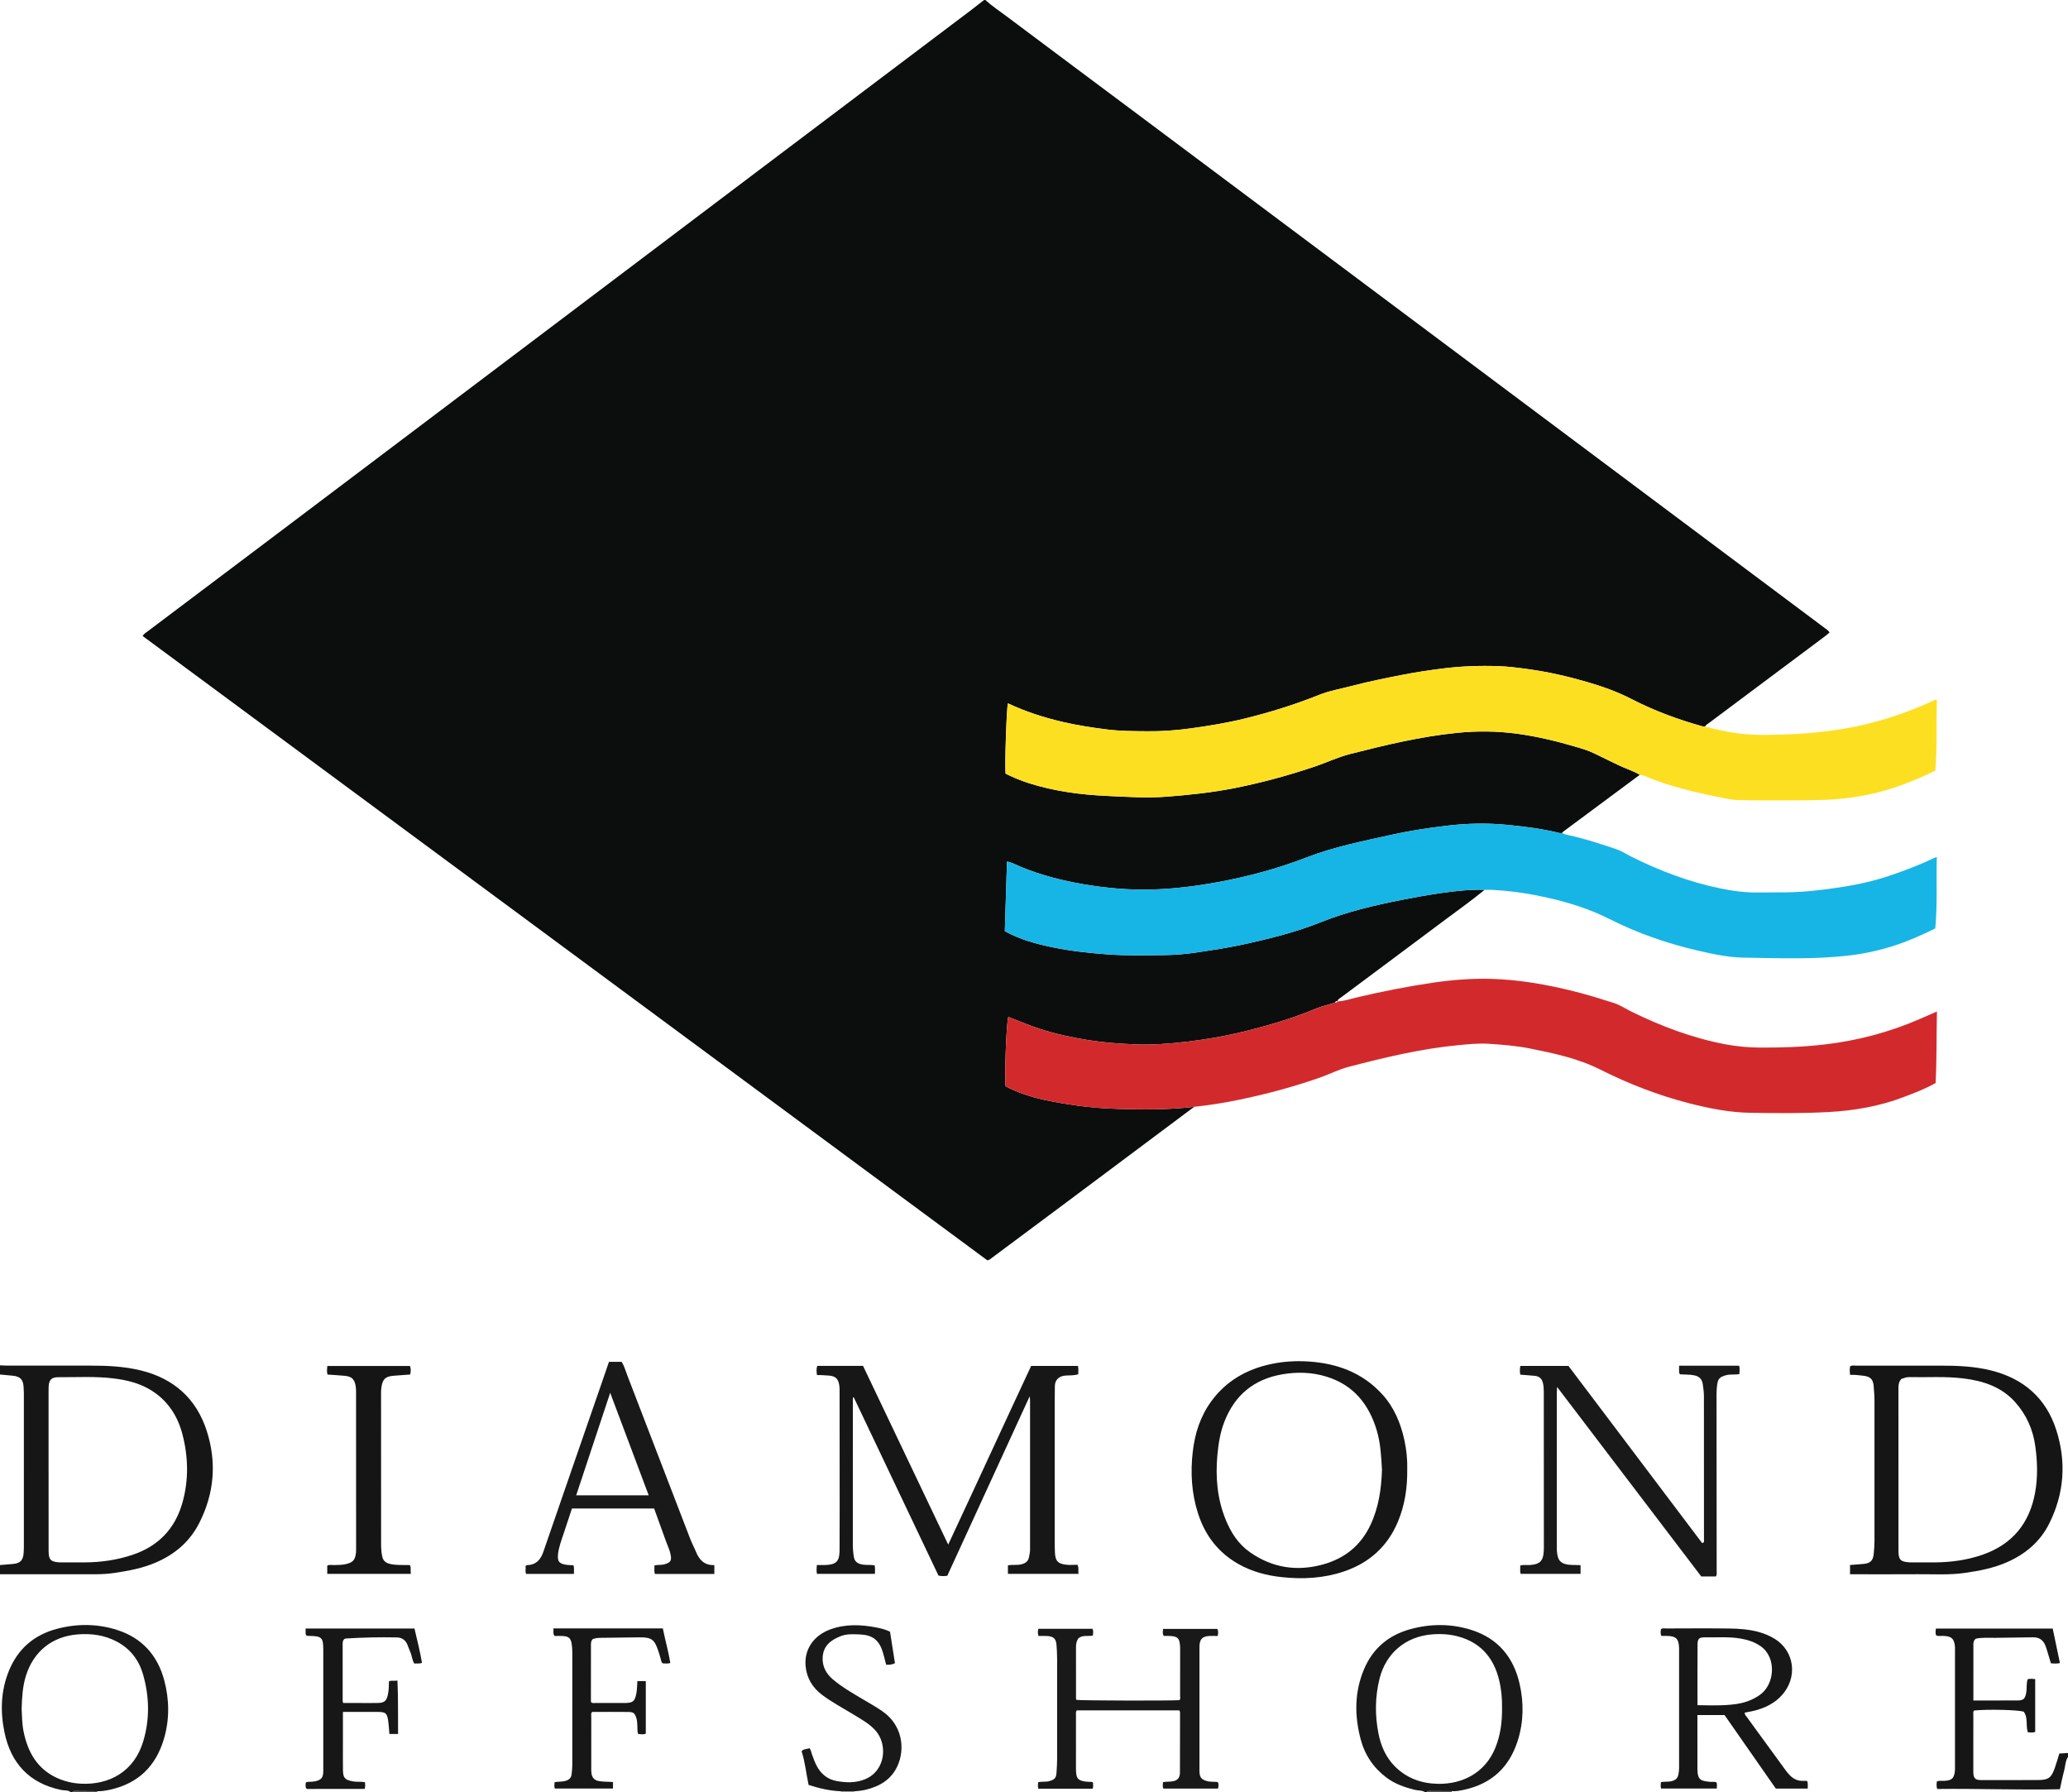 <?xml version="1.0" encoding="iso-8859-1"?>
<!-- Generator: Adobe Illustrator 27.0.0, SVG Export Plug-In . SVG Version: 6.00 Build 0)  -->
<svg version="1.1" id="Layer_1" xmlns="http://www.w3.org/2000/svg" xmlns:xlink="http://www.w3.org/1999/xlink" x="0px" y="0px"
	 viewBox="0 0 1574 1364" style="enable-background:new 0 0 1574 1364;" xml:space="preserve">
<g>
	<path style="fill:#0C0D0D;" d="M750,0c5.024,4.609,10.717,8.36,16.148,12.434c34.205,25.651,68.507,51.174,102.754,76.771
		c83.684,62.547,167.356,125.11,251.032,187.667c53.959,40.34,107.918,80.679,161.877,121.02
		c35.707,26.695,71.415,53.391,107.118,80.091c1.185,0.886,2.512,1.618,3.596,3.298c-1.162,0.973-2.329,2.05-3.593,2.996
		c-29.307,21.916-58.625,43.818-87.937,65.726c-1.186,0.886-2.548,1.574-3.357,2.9c-0.499-0.009-1.027,0.087-1.492-0.043
		c-18.716-5.225-36.925-11.911-54.177-20.807c-10.986-5.665-22.442-9.697-34.213-13.123c-14.66-4.266-29.518-7.641-44.642-9.714
		c-7.402-1.015-14.814-2.003-22.315-2.272c-14.503-0.521-28.917,0.008-43.334,1.857c-10.048,1.289-20.057,2.779-29.979,4.726
		c-13.003,2.551-26.01,5.142-38.835,8.522c-8.16,2.151-16.624,3.556-24.403,6.667c-18.509,7.402-37.455,13.336-56.757,18.074
		c-13.681,3.358-27.6,5.641-41.596,7.546c-10.763,1.465-21.559,2.247-32.322,2.15c-10.278-0.092-20.607-0.076-30.898-1.356
		c-11.379-1.416-22.678-3.136-33.834-5.744c-14.342-3.352-28.317-7.834-41.687-14.146c-1.073,3.833-2.518,48.44-1.742,53.521
		c5.652,2.825,11.583,5.292,17.746,7.25c19.289,6.13,39.233,8.763,59.279,9.682c15.088,0.692,30.205,1.753,45.411,0.587
		c17.587-1.349,35.083-3.186,52.349-6.644c20.637-4.132,40.929-9.66,60.888-16.422c8.785-2.976,17.186-7.035,26.192-9.335
		c26.987-6.894,54.025-13.393,81.861-16.194c15.177-1.527,30.248-1.377,45.245,0.627c15.442,2.063,30.612,5.746,45.567,10.168
		c4.437,1.312,8.929,2.671,13.076,4.671c6.269,3.023,12.522,6.081,18.789,9.113c5.366,2.596,11.143,4.26,16.272,7.357
		c-19.423,14.407-38.848,28.812-58.262,43.23c-0.379,0.281-0.645,0.715-0.964,1.078c-0.666,0-1.365,0.136-1.992-0.019
		c-12.922-3.19-26.072-4.86-39.297-6.165c-15.325-1.512-30.648-1.23-45.871,0.576c-13.993,1.659-27.979,3.695-41.75,6.761
		c-22.11,4.923-44.317,9.228-65.643,17.484c-21.927,8.489-44.684,14.583-67.886,18.838c-15.72,2.883-31.533,4.839-47.492,5.444
		c-18.353,0.696-36.587-0.919-54.652-4.007c-16.022-2.739-31.722-6.829-46.843-12.96c-3.45-1.399-6.715-3.383-10.985-4.236
		c-0.566,17.983-1.119,35.551-1.667,52.985c11.813,6.476,24.128,9.75,36.638,12.318c13.684,2.81,27.542,4.286,41.485,5.32
		c14.829,1.1,29.644,0.779,44.458,0.535c7.964-0.131,15.972-0.865,23.852-2.045c11.31-1.694,22.638-3.36,33.836-5.775
		c20.586-4.439,41.047-9.502,60.595-17.322c19.667-7.868,40.059-12.635,60.693-16.74c10.084-2.006,20.195-3.833,30.381-5.292
		c11.049-1.583,22.098-2.808,33.277-2.493c-9.708,8.035-20.016,15.283-30.092,22.831c-26.182,19.615-52.455,39.108-78.672,58.676
		c-1.257,0.939-2.889,1.573-3.337,3.346l0.134-0.088c-0.961-0.233-1.606,0.148-1.992,1.028c-4.624,1.752-9.533,2.552-14.122,4.483
		c-16.486,6.939-33.566,12.119-50.87,16.528c-12.16,3.098-24.438,5.583-36.901,7.371c-13.651,1.959-27.302,3.383-41.071,3.601
		c-6.138,0.098-12.277-0.282-18.421-0.628c-11.943-0.671-23.758-2.093-35.467-4.359c-12.82-2.481-25.479-5.644-37.64-10.54
		c-4.681-1.885-9.4-3.675-14.109-5.511c-1.44,4.17-2.961,44.784-2.059,52.822c9.139,4.747,19.013,7.983,29.178,10.242
		c8.382,1.863,16.866,3.213,25.391,4.426c10.545,1.5,21.122,2.225,31.707,2.544c19.107,0.575,38.232,0.646,57.274-1.615
		c-31.975,23.901-63.943,47.812-95.929,71.699c-19.198,14.337-38.419,28.642-57.647,42.938c-1.044,0.776-1.937,1.848-3.876,2.177
		c-214.03-158.169-428.352-316.553-642.915-475.115c1.01-1.714,2.473-2.504,3.721-3.445c32.424-24.436,64.883-48.826,97.298-73.273
		c66.029-49.797,132.04-99.617,198.05-149.438c57.774-43.605,115.529-87.235,173.307-130.836
		C633.8,87.108,686.687,47.24,739.556,7.351C742.74,4.948,745.854,2.452,749,0C749.333,0,749.667,0,750,0z"/>
	<path style="fill:#161616;" d="M0,1039c1.824,0.079,3.648,0.225,5.472,0.226c20.991,0.016,41.982,0.02,62.972,0.007
		c12.994-0.008,25.919,0.547,38.633,3.64c25.113,6.107,42.264,21.377,50.198,45.778c7.82,24.053,5.879,47.913-5.742,70.597
		c-7.174,14.004-18.49,23.62-32.912,29.822c-10.174,4.376-20.867,6.361-31.717,7.965c-9.292,1.374-18.616,0.916-27.93,0.95
		C39.316,1198.058,19.658,1198.003,0,1198c0-2.333,0-4.667,0-7c3.301-0.272,6.607-0.503,9.903-0.825
		c5.457-0.533,7.646-2.71,8.084-8.214c0.211-2.649,0.176-5.32,0.177-7.981c0.011-36.269,0.015-72.538,0.003-108.806
		c-0.001-3.327,0.042-6.666-0.218-9.977c-0.43-5.481-2.65-7.675-8.052-8.266c-3.293-0.361-6.597-0.623-9.897-0.93
		C0,1043.667,0,1041.333,0,1039z M36.972,1118.171c0.003,0,0.006,0,0.008,0c0,20.664-0.026,41.327,0.015,61.991
		c0.014,6.88,1.587,8.431,8.511,8.809c0.997,0.054,1.999,0.021,2.999,0.021c5.166,0.001,10.332,0.015,15.498-0.002
		c12.709-0.041,25.135-1.783,37.219-5.889c19.608-6.664,32.22-20.056,37.717-39.851c4.772-17.186,4.396-34.636-0.094-51.796
		c-3.737-14.283-11.501-26.076-24.492-33.862c-8.566-5.135-18.053-7.4-27.823-8.606c-13.942-1.721-27.96-0.849-41.946-0.927
		c-5.57-0.031-7.357,2.011-7.593,7.623c-0.056,1.331-0.019,2.666-0.019,3.999C36.972,1079.177,36.972,1098.674,36.972,1118.171z"/>
	<path style="fill:#191919;" d="M1085,1364c-2.549-1.712-5.62-1.284-8.418-1.986c-7.623-1.912-14.904-4.464-21.265-9.234
		c-9.926-7.443-16.506-17.206-19.67-29.139c-4.762-17.963-4.785-35.852,2.486-53.212c6.715-16.033,18.801-26.17,35.574-30.704
		c15.638-4.227,31.352-4.148,46.683,0.823c19.841,6.433,31.64,20.734,36.205,40.797c3.29,14.456,3.115,29.005-1.422,43.315
		c-6.354,20.041-19.635,32.579-40.225,37.211c-3.236,0.728-6.487,1.432-9.846,1.196c-5.559-0.03-11.119-0.064-16.678-0.086
		c-0.942-0.004-2.013-0.259-2.425,1.021C1085.667,1364,1085.333,1364,1085,1364z M1143.231,1298.995
		c0.093-6.178-0.488-13.459-2.25-20.613c-4.044-16.414-13.525-27.864-30.094-32.733c-6.931-2.037-14.011-2.469-21.223-1.856
		c-19.868,1.69-34.843,14.308-39.663,33.67c-3.43,13.776-3.56,27.679-0.863,41.542c1.831,9.412,5.535,18.147,12.408,25.091
		c8.995,9.089,20.222,13.154,32.83,13.396c18.575,0.356,36.006-8.191,43.823-27.589
		C1142.056,1320.326,1143.414,1310.388,1143.231,1298.995z"/>
	<path style="fill:#191919;" d="M54,1364c-2.125-1.944-4.973-1.326-7.426-1.835c-24.258-5.033-38.315-20.323-43.183-43.917
		c-3.219-15.605-2.833-31.367,3.305-46.54c6.84-16.91,19.174-27.545,36.687-32.172c15.299-4.042,30.749-3.934,45.747,0.861
		c18.768,6.001,30.721,19.108,35.838,38.162c4.003,14.905,4.157,29.98-0.214,44.779c-6.082,20.589-19.474,33.853-40.776,38.562
		c-3.251,0.719-6.501,1.341-9.852,1.182c-5.731-0.041-11.463-0.078-17.194-0.125c-0.849-0.007-1.634,0.054-1.932,1.043
		C54.667,1364,54.333,1364,54,1364z M16.468,1300.318c0.277,5.391,0.268,11.559,1.529,17.622
		c3.2,15.378,10.226,28.012,25.137,34.962c5.941,2.769,12.209,4.197,18.758,4.498c21.233,0.976,40.138-9.157,47.073-32.075
		c5.134-16.966,4.781-34.177-0.103-51.146c-3.101-10.772-9.528-19.266-19.596-24.725c-9.532-5.169-19.723-6.541-30.388-5.653
		c-19.331,1.61-33.449,13.051-39.199,31.646C17.24,1283.332,16.75,1291.421,16.468,1300.318z"/>
	<path style="fill:#161616;" d="M1574,1337c-2.155,3.229-2.005,7.115-2.98,10.677c-1.223,4.469-2.091,9.034-3.195,13.928
		c-31.198,0.669-62.267-0.557-93.363-0.2c-0.775-2.036-0.456-3.814-0.284-5.731c2.086-0.852,4.271-0.301,6.377-0.487
		c4.893-0.433,6.478-1.765,7.253-6.551c0.211-1.304,0.177-2.655,0.177-3.985c0.009-29.654,0.007-59.307,0.006-88.961
		c0-0.833,0.055-1.671-0.016-2.498c-0.523-6.144-2.629-8.06-8.901-8.272c-1.787-0.06-3.629,0.367-5.428-0.36
		c-0.69-1.669-0.419-3.286-0.228-5.235c29.579,0,59.12,0,88.94,0c1.824,8.706,3.646,17.398,5.51,26.293
		c-2.394,0.5-4.51,0.357-6.88,0.151c-0.953-3.181-1.881-6.336-2.846-9.478c-0.437-1.422-0.873-2.851-1.441-4.223
		c-1.711-4.133-4.778-6.164-9.322-6.078c-9.486,0.18-18.975,0.243-28.462,0.395c-5.13,0.083-10.298-0.447-15.132,0.684
		c-1.301,1.117-1.791,2.309-1.792,3.697c-0.006,14.284-0.004,28.568-0.004,43.3c3.75,0,7.2,0,10.65,0
		c7.663,0,15.327,0.043,22.99-0.017c4.533-0.036,5.663-1.254,6.534-5.726c0.669-3.435-0.03-6.995,1.142-10.44
		c1.779-0.489,3.579-0.292,5.735-0.093c0,13.403,0,26.773,0,40.227c-1.865,0.657-3.656,0.343-5.565,0.268
		c-1.82-5.148,0.322-11.09-3.171-15.677c-4.367-1.454-27.15-1.971-37.87-0.915c-0.757,1.043-0.487,2.248-0.488,3.389
		c-0.017,14.16-0.011,28.321-0.011,42.481c0,2.16-0.143,4.356,1.613,6.106c1.583,1.069,3.43,0.961,5.261,0.961
		c13.994-0.003,27.988,0.024,41.982-0.011c8.3-0.021,10.514-1.578,13.193-9.298c1.239-3.569,2.274-7.21,3.415-10.859
		c2.344-0.164,4.473-0.313,6.602-0.461C1574,1335,1574,1336,1574,1337z"/>
	<path style="fill:#595756;" d="M55,1364c0.298-0.989,1.084-1.05,1.932-1.043c5.731,0.047,11.463,0.084,17.194,0.125
		c-0.154,0.291-0.196,0.597-0.126,0.918C67.667,1364,61.333,1364,55,1364z"/>
	<path style="fill:#595756;" d="M1086,1364c0.412-1.28,1.483-1.024,2.425-1.021c5.559,0.022,11.119,0.056,16.678,0.086
		c-0.178,0.296-0.212,0.607-0.103,0.935C1098.667,1364,1092.333,1364,1086,1364z"/>
	<path style="fill:#AAA8A8;" d="M650.095,1363.201c-0.003,0.27-0.035,0.536-0.095,0.799c-3.333,0-6.667,0-10,0
		c0.05-0.296,0.027-0.585-0.069-0.869C643.319,1363.154,646.707,1363.177,650.095,1363.201z"/>
	<path style="fill:#16B5E5;" d="M1129.995,677.137c-11.179-0.315-22.228,0.911-33.277,2.493
		c-10.186,1.459-20.298,3.287-30.381,5.292c-20.634,4.104-41.026,8.872-60.693,16.74c-19.548,7.82-40.01,12.883-60.595,17.322
		c-11.198,2.415-22.526,4.081-33.836,5.775c-7.88,1.18-15.888,1.915-23.852,2.045c-14.814,0.244-29.63,0.564-44.458-0.535
		c-13.943-1.034-27.801-2.511-41.485-5.32c-12.509-2.568-24.824-5.842-36.638-12.318c0.549-17.434,1.101-35.001,1.667-52.985
		c4.27,0.853,7.534,2.837,10.985,4.236c15.121,6.131,30.82,10.221,46.843,12.96c18.065,3.088,36.299,4.703,54.652,4.007
		c15.959-0.605,31.772-2.561,47.492-5.444c23.202-4.255,45.958-10.349,67.886-18.838c21.326-8.256,43.533-12.561,65.643-17.484
		c13.771-3.066,27.758-5.102,41.75-6.761c15.223-1.805,30.546-2.088,45.871-0.576c13.224,1.305,26.374,2.975,39.297,6.165
		c0.627,0.155,1.326,0.019,1.992,0.019c3.488,1.594,7.289,2.089,10.957,3.007c10.42,2.608,20.594,6.01,30.754,9.426
		c3.733,1.255,7.112,3.552,10.669,5.34c21.794,10.959,44.433,19.524,68.399,24.442c9.777,2.006,19.59,3.244,29.584,3.04
		c6.493-0.133,12.991-0.045,19.486-0.101c13.937-0.12,27.714-1.701,41.499-3.793c12.623-1.915,25.043-4.563,37.097-8.584
		c11.752-3.92,23.383-8.288,34.574-13.693c0.577-0.279,1.216-0.43,2.266-0.793c-0.504,18.189,0.556,36.128-1.178,54.327
		c-10.017,4.935-20.237,9.538-30.955,12.996c-11.344,3.659-22.887,6.218-34.762,7.6c-26.702,3.108-53.482,2.003-80.222,1.605
		c-11.5-0.171-22.917-2.644-34.218-5.234c-23.476-5.38-46.125-13.21-67.564-24.029c-15.22-7.681-31.141-12.706-47.607-16.391
		c-10.962-2.453-22.015-4.352-33.251-5.293C1139.578,677.398,1134.809,677.023,1129.995,677.137z"/>
	<path style="fill:#FDDF22;" d="M1248.083,589.619c-5.128-3.097-10.905-4.761-16.272-7.357c-6.267-3.031-12.52-6.09-18.789-9.113
		c-4.147-2-8.639-3.36-13.076-4.671c-14.954-4.422-30.124-8.105-45.567-10.168c-14.998-2.004-30.068-2.154-45.245-0.627
		c-27.836,2.801-54.874,9.3-81.861,16.194c-9.006,2.301-17.407,6.359-26.192,9.335c-19.958,6.762-40.251,12.29-60.888,16.422
		c-17.266,3.457-34.762,5.294-52.349,6.644c-15.206,1.167-30.323,0.105-45.411-0.587c-20.047-0.92-39.991-3.552-59.279-9.682
		c-6.163-1.959-12.094-4.425-17.746-7.25c-0.776-5.081,0.669-49.688,1.742-53.521c13.37,6.312,27.346,10.794,41.687,14.146
		c11.157,2.608,22.455,4.328,33.834,5.744c10.291,1.281,20.62,1.264,30.898,1.356c10.762,0.097,21.559-0.685,32.322-2.15
		c13.997-1.905,27.915-4.187,41.596-7.546c19.302-4.738,38.248-10.672,56.757-18.074c7.779-3.111,16.243-4.516,24.403-6.667
		c12.826-3.38,25.832-5.971,38.835-8.522c9.922-1.946,19.931-3.436,29.979-4.726c14.416-1.85,28.83-2.378,43.334-1.857
		c7.502,0.269,14.913,1.258,22.315,2.272c15.124,2.073,29.982,5.448,44.642,9.714c11.771,3.425,23.227,7.458,34.213,13.123
		c17.252,8.896,35.461,15.582,54.177,20.807c0.465,0.13,0.993,0.034,1.492,0.043c8.151,2.103,16.334,3.952,24.699,5.128
		c13.423,1.886,26.901,1.184,40.298,0.737c9.652-0.322,19.364-1.283,29.032-2.471c20.028-2.462,39.386-7.245,58.279-14.171
		c7.008-2.569,13.89-5.432,20.681-8.522c1.021-0.464,1.946-1.213,3.55-1.072c-0.454,17.927,0.312,35.872-1.164,53.993
		c-16.988,8.147-34.39,15.007-52.978,18.585c-7.436,1.431-14.881,2.466-22.451,3.069c-13.771,1.096-27.542,0.77-41.314,0.901
		c-10.822,0.103-21.649,0.015-32.47-0.178c-3.431-0.061-6.922-0.608-10.251-1.253c-21.137-4.094-42.132-8.803-62.08-17.231
		C1250.416,589.972,1249.215,589.877,1248.083,589.619z"/>
	<path style="fill:#D22A2C;" d="M908.924,842.296c-19.042,2.261-38.166,2.19-57.274,1.615c-10.586-0.319-21.162-1.043-31.707-2.544
		c-8.525-1.213-17.008-2.562-25.391-4.426c-10.165-2.259-20.039-5.495-29.178-10.242c-0.902-8.038,0.619-48.652,2.059-52.822
		c4.709,1.836,9.427,3.626,14.109,5.511c12.161,4.896,24.82,8.059,37.64,10.54c11.708,2.266,23.524,3.688,35.467,4.359
		c6.145,0.346,12.283,0.725,18.421,0.628c13.769-0.219,27.42-1.643,41.071-3.601c12.463-1.788,24.741-4.273,36.901-7.371
		c17.304-4.408,34.384-9.589,50.87-16.528c4.589-1.931,9.498-2.732,14.122-4.483c0.723-0.229,1.841,0.308,1.992-1.028l-0.134,0.088
		c4.712,0.046,9.098-1.626,13.584-2.685c19.578-4.623,39.27-8.556,59.188-11.487c14.717-2.165,29.44-3.307,44.289-2.897
		c21.383,0.589,42.302,4.293,63.005,9.461c10.153,2.534,20.138,5.616,30.105,8.779c4.956,1.573,9.226,4.528,13.842,6.783
		c22.63,11.056,46.034,19.914,70.824,24.669c8.81,1.69,17.759,2.541,26.797,2.596c16.346,0.099,32.658-0.459,48.885-2.332
		c25.24-2.913,49.594-9.323,72.922-19.479c4.094-1.782,8.18-3.582,12.917-5.657c-0.428,18.365-0.058,36.296-1.034,54.446
		c-7.832,4.416-16.186,7.607-24.534,10.767c-18.192,6.884-37.065,10.18-56.48,11.271c-19.827,1.114-39.648,0.891-59.463,0.622
		c-16.016-0.218-31.733-3.313-47.22-7.298c-23.404-6.022-45.843-14.711-67.407-25.56c-16.993-8.55-35.288-12.426-53.706-16.113
		c-10.32-2.066-20.745-2.86-31.206-3.558c-7.86-0.524-15.658,0.313-23.431,1.056c-28.376,2.713-55.997,9.372-83.498,16.55
		c-7.402,1.932-14.233,5.497-21.436,8.027c-20.247,7.112-40.92,12.662-61.926,16.994
		C931.67,839.263,920.343,841.078,908.924,842.296z"/>
	<path style="fill:#171717;" d="M621.841,1046.455c-0.371-2.679-0.632-4.768,0.217-7.023c11.52,0,22.973,0,34.821,0
		c21.389,44.883,42.834,89.885,64.815,136.012c21.483-45.852,42.089-90.94,63.134-135.954c11.943,0,23.683,0,35.587,0
		c0.57,2.161,0.304,4.116,0.282,6.288c-3.253,1.133-6.609,0.781-9.827,1.033c-4.729,0.372-8.017,3.147-8.003,8.289
		c0.011,3.997-0.096,7.993-0.097,11.99c-0.008,35.163-0.008,70.326,0.002,105.488c0.001,2.999,0.012,6.002,0.164,8.995
		c0.317,6.243,2.072,8.331,8.251,9.151c2.933,0.389,5.961,0.067,8.833,0.067c1.343,2.418,0.393,4.542,0.89,6.913
		c-18.147,0-35.862,0-53.762,0c0-2.179,0-4.25,0-6.471c3.578-0.672,7.079,0.084,10.505-0.849c3.089-0.841,4.985-2.349,5.566-5.545
		c0.328-1.801,0.783-3.562,0.783-5.42c-0.009-37.996,0.002-75.992-0.001-113.987c0-0.606-0.121-1.211-0.295-2.843
		c-21.19,46.159-41.979,91.443-62.706,136.591c-2.347,0.296-4.324,0.375-6.696-0.147c-21.432-45.084-42.959-90.368-64.485-135.651
		c-0.234,0.085-0.468,0.17-0.702,0.255c0,1.791,0,3.581,0,5.372c0.001,35.329,0.014,70.659-0.015,105.988
		c-0.003,3.348,0.236,6.654,0.82,9.943c0.519,2.92,2.156,4.551,5.105,5.383c3.447,0.974,6.943,0.321,10.628,0.864
		c0.583,2.072,0.234,4.166,0.283,6.534c-14.784,0-29.361,0-44.106,0c-0.515-2.1-0.323-4.199-0.119-6.734
		c2.31,0,4.436,0.059,6.558-0.01c8.124-0.266,10.703-2.78,10.742-10.983c0.093-19.664,0.062-39.329,0.059-58.994
		c-0.003-20.664-0.03-41.328-0.048-61.993c-0.001-1,0.045-2.005-0.042-2.998c-0.445-5.073-1.499-8.9-8.703-9.227
		C627.638,1046.666,624.992,1046.309,621.841,1046.455z"/>
	<path style="fill:#151515;" d="M1408.1,1198.007c0-2.607,0-4.708,0-7.042c3.573-0.281,7.005-0.497,10.424-0.834
		c5.018-0.495,7.087-2.494,7.594-7.539c0.35-3.474,0.598-6.976,0.602-10.466c0.045-35.15,0.05-70.3,0.002-105.449
		c-0.005-3.99-0.304-7.988-0.642-11.968c-0.437-5.148-2.59-7.19-7.898-7.78c-3.27-0.364-6.527-0.848-10.013-0.638
		c-0.341-2.445-0.397-4.524-0.02-6.555c1.778-0.894,3.465-0.472,5.084-0.474c21.156-0.034,42.313-0.022,63.47-0.023
		c12.992,0,25.926,0.489,38.634,3.644c24.831,6.165,41.983,21.036,49.776,45.458c7.739,24.25,6.036,48.221-5.43,71.125
		c-6.899,13.782-18.062,23.177-32.081,29.351c-10.279,4.527-21.15,6.6-32.173,8.177c-11.942,1.708-23.946,0.884-35.922,0.98
		C1442.533,1198.108,1425.556,1198.007,1408.1,1198.007z M1447.16,1049.374c-2.08,2.314-2.221,4.771-2.22,7.31
		c0.016,41.144-0.001,82.288,0.028,123.431c0.005,6.92,1.483,8.384,8.48,8.843c1.161,0.076,2.331,0.033,3.497,0.034
		c5.164,0.003,10.328,0.031,15.491-0.005c12.531-0.088,24.815-1.736,36.694-5.896c22.615-7.92,35.657-23.986,39.854-47.326
		c2.106-11.713,1.752-23.517,0.111-35.29c-1.766-12.669-6.736-23.873-15.281-33.42c-10.613-11.857-24.63-16.305-39.828-18.12
		c-13.614-1.626-27.287-0.664-40.932-0.949C1450.979,1047.942,1449.17,1048.717,1447.16,1049.374z"/>
	<path style="fill:#161616;" d="M1071.077,1118.17c0.163,14.198-1.846,27.036-6.908,39.375c-7.872,19.19-21.891,31.793-41.314,38.35
		c-15.341,5.179-31.159,6.039-47.245,4.308c-11.701-1.259-22.742-4.178-33.029-9.998c-15.36-8.692-25.285-21.665-30.672-38.293
		c-5-15.433-5.919-31.198-4.059-47.254c1.614-13.925,5.774-26.878,14.071-38.257c11.294-15.489,26.813-24.346,45.367-28.328
		c9.511-2.041,19.141-2.587,28.775-1.961c21.609,1.405,40.862,8.45,55.86,24.807c9.109,9.934,14.114,21.944,16.972,34.934
		C1070.58,1103.505,1071.273,1111.278,1071.077,1118.17z M1051.853,1118.602c-0.554-10.132-1.05-20.282-3.977-30.089
		c-5.984-20.051-17.913-34.694-38.462-40.951c-10.961-3.338-22.227-3.651-33.56-1.689c-21.486,3.719-36.062,15.809-43.943,36.051
		c-3.157,8.109-4.516,16.592-5.312,25.234c-1.563,16.972-0.148,33.531,6.351,49.42c4.022,9.833,9.62,18.533,18.557,24.759
		c17.235,12.007,36.074,14.714,56,9.05c16.272-4.625,28.393-14.462,35.717-30.163
		C1049.417,1146.943,1051.355,1132.966,1051.853,1118.602z"/>
	<path style="fill:#191919;" d="M1203.011,1191.105c0,2.382,0,4.343,0,6.605c-15.124,0-30.209,0-45.567,0
		c-0.731-1.918-0.242-4.024-0.346-6.327c2.564-0.775,5.058-0.232,7.489-0.41c7.473-0.55,10.019-3.109,10.411-10.598
		c0.105-1.995,0.073-3.999,0.073-5.999c-0.015-38.498-0.034-76.996-0.056-115.494c-0.001-2.163-0.145-4.282-0.657-6.43
		c-0.816-3.424-2.908-5.12-6.238-5.445c-3.625-0.354-7.263-0.587-10.994-0.881c-0.412-2.227-0.427-4.324,0.032-6.655
		c12.081,0,24.028,0,36.63,0c33.764,44.732,67.808,89.835,101.745,134.798c1.949-0.441,1.394-1.666,1.395-2.505
		c0.025-36.331,0.035-72.663-0.031-108.994c-0.006-3.15-0.401-6.321-0.88-9.442c-0.552-3.595-2.464-5.851-6.344-6.673
		c-3.646-0.773-7.285-0.503-11.1-0.835c-1.084-1.978-0.36-4.126-0.582-6.516c15.246,0,30.32,0,45.704,0
		c0.629,1.882,0.256,3.974,0.222,6.356c-3.504,0.686-7.025-0.039-10.403,0.929c-4.403,1.261-5.894,2.577-6.515,7.007
		c-0.323,2.304-0.505,4.648-0.504,6.974c0.017,44.996,0.074,89.993,0.1,134.989c0.001,1.297,0.354,2.666-0.567,4.131
		c-3.472,0-7.081,0-11.159,0c-36.238-47.635-72.678-95.535-109.727-144.236c-0.106,2.131-0.218,3.339-0.219,4.547
		c-0.008,38.665-0.011,77.33,0.007,115.994c0.001,2.985-0.071,5.953,0.841,8.905c0.879,2.844,2.548,4.439,5.378,5.276
		C1194.898,1191.287,1198.734,1190.79,1203.011,1191.105z"/>
	<path style="fill:#191919;" d="M463.512,1036.35c3.537,0,6.514,0,9.684,0c2.057,3.425,3.09,7.28,4.503,10.939
		c15.919,41.232,31.738,82.503,47.632,123.745c1.306,3.388,3.053,6.604,4.429,9.969c2.539,6.206,6.543,10.355,13.948,10.012
		c0,2.388,0,4.465,0,6.771c-15.098,0-30.03,0-45.201,0c-0.824-1.963-0.275-4.077-0.417-6.418c2.665-0.77,5.366-0.2,7.907-1.006
		c4.474-1.42,5.267-2.671,4.435-7.224c-0.636-3.478-2.222-6.577-3.4-9.839c-3.032-8.395-6.07-16.787-9.156-25.317
		c-20.775,0-41.393,0-62.557,0c-2.076,6.273-4.231,12.822-6.412,19.362c-1.624,4.871-3.449,9.685-4.115,14.819
		c-0.776,5.977,0.661,7.906,6.6,8.701c1.625,0.218,3.283,0.189,5.127,0.284c0.594,2.176,0.271,4.255,0.289,6.599
		c-12.216,0-24.145,0-36.347,0c-0.951-1.842-0.09-3.997-0.502-5.86c0.463-0.405,0.694-0.785,0.931-0.789
		c6.772-0.109,10.474-3.814,12.602-9.999c15.077-43.812,30.265-87.585,45.415-131.371
		C460.417,1045.363,461.913,1040.994,463.512,1036.35z M464.432,1059.915c-8.82,26.589-17.291,52.129-25.879,78.017
		c18.585,0,36.605,0,55.183,0C483.985,1111.971,474.404,1086.463,464.432,1059.915z"/>
	<path style="fill:#191919;" d="M831.97,1356.727c-0.094,1.422,0.397,2.929-0.406,4.462c-13.743,0-27.519,0-41.26,0
		c-0.477-1.658-0.359-3.132-0.147-4.93c2.818-0.655,5.845-0.018,8.72-0.899c3.792-1.162,4.932-2.21,5.233-6.178
		c0.263-3.472,0.48-6.958,0.485-10.438c0.04-25.49,0.039-50.98,0.001-76.47c-0.005-3.487-0.202-6.979-0.46-10.458
		c-0.345-4.655-2.169-6.463-6.879-6.797c-2.281-0.161-4.582-0.028-6.858-0.028c-0.586-2.044-0.539-3.637-0.086-5.495
		c13.736,0,27.471,0,41.267,0c0.706,1.691,0.466,3.294,0.199,5.186c-3.6,0.781-7.712-0.722-11.045,2.128
		c-1.28,1.868-1.771,4.083-1.768,6.474c0.016,13.161,0.001,26.322,0.016,39.483c0,0.288,0.223,0.576,0.342,0.864
		c4.243,0.535,70.649,0.705,78.288,0.198c1.087-0.888,0.591-2.143,0.594-3.224c0.04-11.662,0.025-23.324,0.025-34.986
		c0-0.666,0.015-1.334-0.012-1.999c-0.286-7.134-1.792-8.577-9.054-8.677c-1.148-0.016-2.297-0.002-3.383-0.002
		c-1.181-1.74-0.657-3.381-0.532-5.344c13.766,0,27.512,0,41.319,0c0.748,2.254,0.748,2.254,0.299,5.381
		c-2.207,0-4.504-0.126-6.782,0.026c-4.838,0.323-6.835,2.401-7.123,7.203c-0.06,0.996-0.026,1.999-0.026,2.998
		c-0.001,30.155-0.001,60.309,0.001,90.464c0,1.166-0.054,2.34,0.062,3.496c0.377,3.754,1.69,5.047,5.361,6.17
		c2.782,0.851,5.622,0.441,8.503,0.8c0.906,1.548,0.626,3.125,0.182,4.99c-13.775,0-27.532,0-41.547,0
		c-0.789-1.486-0.413-3.065-0.282-4.907c2.818-0.54,5.651-0.121,8.402-0.886c2.689-0.747,3.878-2.314,4.35-4.78
		c0.124-0.648,0.111-1.328,0.113-1.993c0.04-15.157,0.076-30.315,0.087-45.472c0-0.458-0.29-0.917-0.49-1.506
		c-26.118,0-52.203,0-78.177,0c-0.866,1.426-0.547,2.792-0.55,4.097c-0.025,13.161-0.016,26.323-0.012,39.484
		c0,0.999,0.005,2,0.065,2.997c0.314,5.244,1.581,6.687,6.738,7.568c1.14,0.195,2.318,0.163,3.475,0.269
		C830.162,1356.081,831.252,1355.626,831.97,1356.727z"/>
	<path style="fill:#171717;" d="M1327.975,1303.287c-0.091,1.726,0.934,2.486,1.59,3.39c9.677,13.329,19.381,26.638,29.095,39.941
		c0.882,1.208,1.835,2.369,2.814,3.501c2.866,3.311,6.39,5.254,10.887,5.123c0.973-0.028,1.947-0.004,2.983-0.004
		c1.04,2.005,0.391,3.8,0.596,5.86c-8.206,0-16.131,0-24.346,0c-12.93-18.542-25.945-37.206-39.005-55.934
		c-6.769,0-13.529,0-20.653,0c0,4.678,0,9.138,0,13.598c0.001,9.165-0.041,18.331,0.016,27.496c0.054,8.756,2.978,8.954,9.509,9.727
		c1.621,0.192,3.308-0.356,4.948,0.409c0.77,1.434,0.129,2.886,0.346,4.661c-14.35,0-28.417,0-42.489,0
		c-0.427-1.536-0.33-3.008-0.09-4.819c2.652-0.599,5.495-0.088,8.23-0.801c2.73-0.712,4.371-1.978,5.005-4.799
		c0.407-1.813,0.588-3.592,0.587-5.428c-0.009-29.829-0.006-59.659-0.006-89.488c0-0.5,0.012-1-0.002-1.5
		c-0.198-7.087-2.292-9.172-9.335-9.281c-1.32-0.02-2.64-0.003-4.115-0.003c-0.899-1.8-0.522-3.525-0.363-5.138
		c1.446-0.935,2.813-0.535,4.099-0.538c15.998-0.032,31.998-0.162,47.993,0.041c7.629,0.097,15.272,0.658,22.696,2.741
		c4.178,1.172,8.14,2.863,11.827,5.137c15.236,9.396,17.697,29.6,5.225,43.101c-7.11,7.698-16.38,11.017-26.403,12.723
		C1329.126,1303.086,1328.638,1303.172,1327.975,1303.287z M1292,1297.642c10.088,0.142,19.718,0.518,29.269-0.838
		c6.605-0.937,12.798-3.126,18.357-7.102c11.196-8.008,12.715-28.188,0.625-36.801c-4.7-3.349-9.974-5.038-15.601-5.986
		c-8.939-1.506-17.936-0.747-26.908-0.881c-4.505-0.067-5.665,0.964-5.699,5.546C1291.93,1266.724,1292,1281.869,1292,1297.642z"/>
	<path style="fill:#151515;" d="M249.073,1197.706c0-2.162,0-4.119,0-6.198c1.635-1.06,3.507-0.396,5.268-0.484
		c2.82-0.141,5.631-0.02,8.442-0.632c5.797-1.264,7.551-3.043,8.169-8.923c0.121-1.155,0.085-2.329,0.085-3.494
		c-0.004-39.302-0.008-78.605-0.033-117.908c-0.001-1.826-0.011-3.684-0.331-5.47c-0.919-5.129-3.102-7.117-8.319-7.606
		c-4.285-0.401-8.585-0.635-13.076-0.958c-0.599-2.048-0.387-4.145-0.13-6.521c20.998,0,41.888,0,62.893,0
		c0.823,2.193,0.655,4.268,0.157,6.483c-4.25,0.32-8.374,0.613-12.494,0.945c-6.328,0.509-8.451,2.455-9.41,8.768
		c-0.249,1.637-0.274,3.319-0.274,4.98c0.006,38.137,0.037,76.273,0.034,114.41c0,3.176,0.182,6.31,0.858,9.422
		c0.675,3.106,2.571,4.792,5.628,5.559c5.081,1.276,10.261,0.762,15.467,0.958c1.049,2.175,0.255,4.293,0.68,6.67
		C291.371,1197.706,270.478,1197.706,249.073,1197.706z"/>
	<path style="fill:#171717;" d="M261.009,1302.765c0,7.664,0,14.8,0,21.936c0,7.331-0.064,14.663,0.019,21.993
		c0.073,6.409,1.409,7.772,7.572,8.938c2.953,0.559,5.952,0.025,9.101,0.599c0.356,1.503,0.298,2.938-0.059,5.121
		c-14.773,0.064-29.636,0.003-44.081,0.038c-1.133-1.044-0.946-1.913-0.949-2.722c-0.003-0.816-0.155-1.672,0.558-2.54
		c2.477-0.293,5.153-0.049,7.742-0.816c3.424-1.015,4.683-2.289,5.062-5.868c0.157-1.485,0.087-2.996,0.087-4.495
		c0.004-29.823,0.005-59.647,0.002-89.471c-0.001-9.285-1.17-10.43-10.692-10.547c-0.659-0.008-1.318-0.057-1.85-0.081
		c-1.078-0.807-0.872-1.852-0.91-2.813c-0.032-0.812-0.007-1.627-0.007-2.744c27.648,0,55.049,0,82.853,0
		c1.965,8.588,4.268,17.283,5.715,26.154c-2.197,0.843-3.999,0.285-5.848,0.52c-1.78-2.884-1.803-6.174-3.127-9.001
		c-0.84-1.794-1.412-3.712-2.185-5.54c-1.453-3.435-4.3-5.256-7.811-5.328c-12.974-0.266-25.947-0.004-38.904,0.806
		c-0.47,0.029-0.923,0.321-1.284,0.454c-1.435,1.419-1.212,3.186-1.216,4.797c-0.041,14.161-0.013,28.323,0.01,42.485
		c0,0.293,0.184,0.587,0.439,1.349c3.952,0,8.076,0,12.2,0c4.665,0,9.331,0.06,13.995-0.016c5.154-0.084,6.788-1.572,7.813-6.486
		c0.681-3.264,0.744-6.568,0.797-10.029c2.066-0.801,4.038-0.126,6.44-0.536c0.674,13.697,0.342,27.064,0.481,40.635
		c-2.365,0-4.305,0-6.613,0c-0.297-3.341-0.446-6.772-0.937-10.153c-0.826-5.692-1.95-6.599-7.831-6.629
		C278.937,1302.732,270.28,1302.765,261.009,1302.765z"/>
	<path style="fill:#171717;" d="M504.509,1239.225c1.74,8.95,4.302,17.465,5.66,26.349c-2.182,0.59-3.98,0.342-5.664,0.261
		c-1.236-0.795-1.23-2-1.529-3.111c-0.603-2.241-1.281-4.465-2.025-6.664c-2.875-8.49-5.104-10.098-14.222-10.038
		c-9.821,0.065-19.642,0.223-29.463,0.367c-2.152,0.032-4.297,0.201-6.136,1.003c-1.585,1.663-1.337,3.581-1.342,5.369
		c-0.04,14.165-0.022,28.329-0.022,42.38c0.951,1.269,2.206,0.826,3.303,0.832c7.499,0.036,14.999,0.051,22.499,0.01
		c6.336-0.035,7.69-1.331,8.833-7.625c0.533-2.936,0.481-5.911,0.728-9.065c2.146,0,4.072,0,6.407,0c0,13.318,0,26.565,0,40.06
		c-1.753,0.743-3.686,0.403-5.777,0.224c-0.913-2.299-0.492-4.649-0.675-6.917c-0.133-1.654-0.14-3.285-0.651-4.919
		c-1.256-4.018-2.058-4.889-6.298-4.936c-9.163-0.103-18.327-0.031-27.404-0.031c-1.188,1.216-0.696,2.626-0.7,3.901
		c-0.037,13.166-0.03,26.332-0.012,39.498c0.002,1.325-0.003,2.683,0.266,3.969c0.595,2.842,2.175,4.557,5.267,5.189
		c3.595,0.734,7.244,0.468,11.013,0.801c0,1.753,0,3.188,0,4.945c-14.705,0-29.3,0-44.26,0c-0.632-1.359-0.28-2.955-0.188-4.857
		c2.771-0.454,5.6-0.198,8.313-0.969c2.737-0.778,4.358-2.315,4.654-5.124c0.244-2.313,0.509-4.639,0.512-6.96
		c0.035-28.665,0.031-57.33,0.004-85.995c-0.002-1.983-0.183-3.977-0.442-5.945c-0.562-4.281-2.143-5.866-6.364-6.201
		c-2.294-0.182-4.615-0.032-6.717-0.032c-1.445-2.042-0.525-3.805-0.909-5.766C449.091,1239.225,476.535,1239.225,504.509,1239.225z
		"/>
	<path style="fill:#191919;" d="M650.095,1363.201c-3.388-0.023-6.776-0.047-10.164-0.07c-8.362-0.304-16.399-2.207-24.502-4.815
		c-1.805-8.611-2.644-17.365-5.322-25.684c1.7-1.878,4.044-1.484,6.057-2.246c1.163,1.404,1.243,3.11,1.817,4.619
		c1.059,2.785,2.006,5.637,3.345,8.286c3.247,6.42,8.233,10.774,15.503,12.082c7.287,1.31,14.524,1.529,21.546-1.36
		c15.873-6.532,17.375-26.757,7.884-37.211c-4.767-5.25-10.962-8.578-16.914-12.217c-7.935-4.851-16.206-9.17-23.651-14.795
		c-7.255-5.481-11.668-12.716-12.529-21.802c-1.199-12.639,6.031-23.325,18.687-27.983c11.624-4.278,23.481-3.762,35.376-1.455
		c3.4,0.659,6.785,1.493,10.19,3.182c1.23,7.846,2.481,15.822,3.759,23.975c-2.146,1.065-4.22,1.271-6.711,1.14
		c-0.816-3.105-1.545-6.286-2.49-9.402c-2.852-9.41-7.908-13.291-17.794-13.654c-4.809-0.177-9.682-0.486-14.285,1.306
		c-7.176,2.794-12.988,7.03-13.709,15.456c-0.611,7.15,2.388,12.96,7.769,17.507c6.881,5.816,14.687,10.277,22.399,14.856
		c5.141,3.053,10.367,5.961,15.29,9.374c15.46,10.718,17.245,28.873,11.479,41.541c-4.748,10.433-13.504,15.558-24.16,18.145
		C656.047,1362.684,653.081,1363.012,650.095,1363.201z"/>
</g>
</svg>
